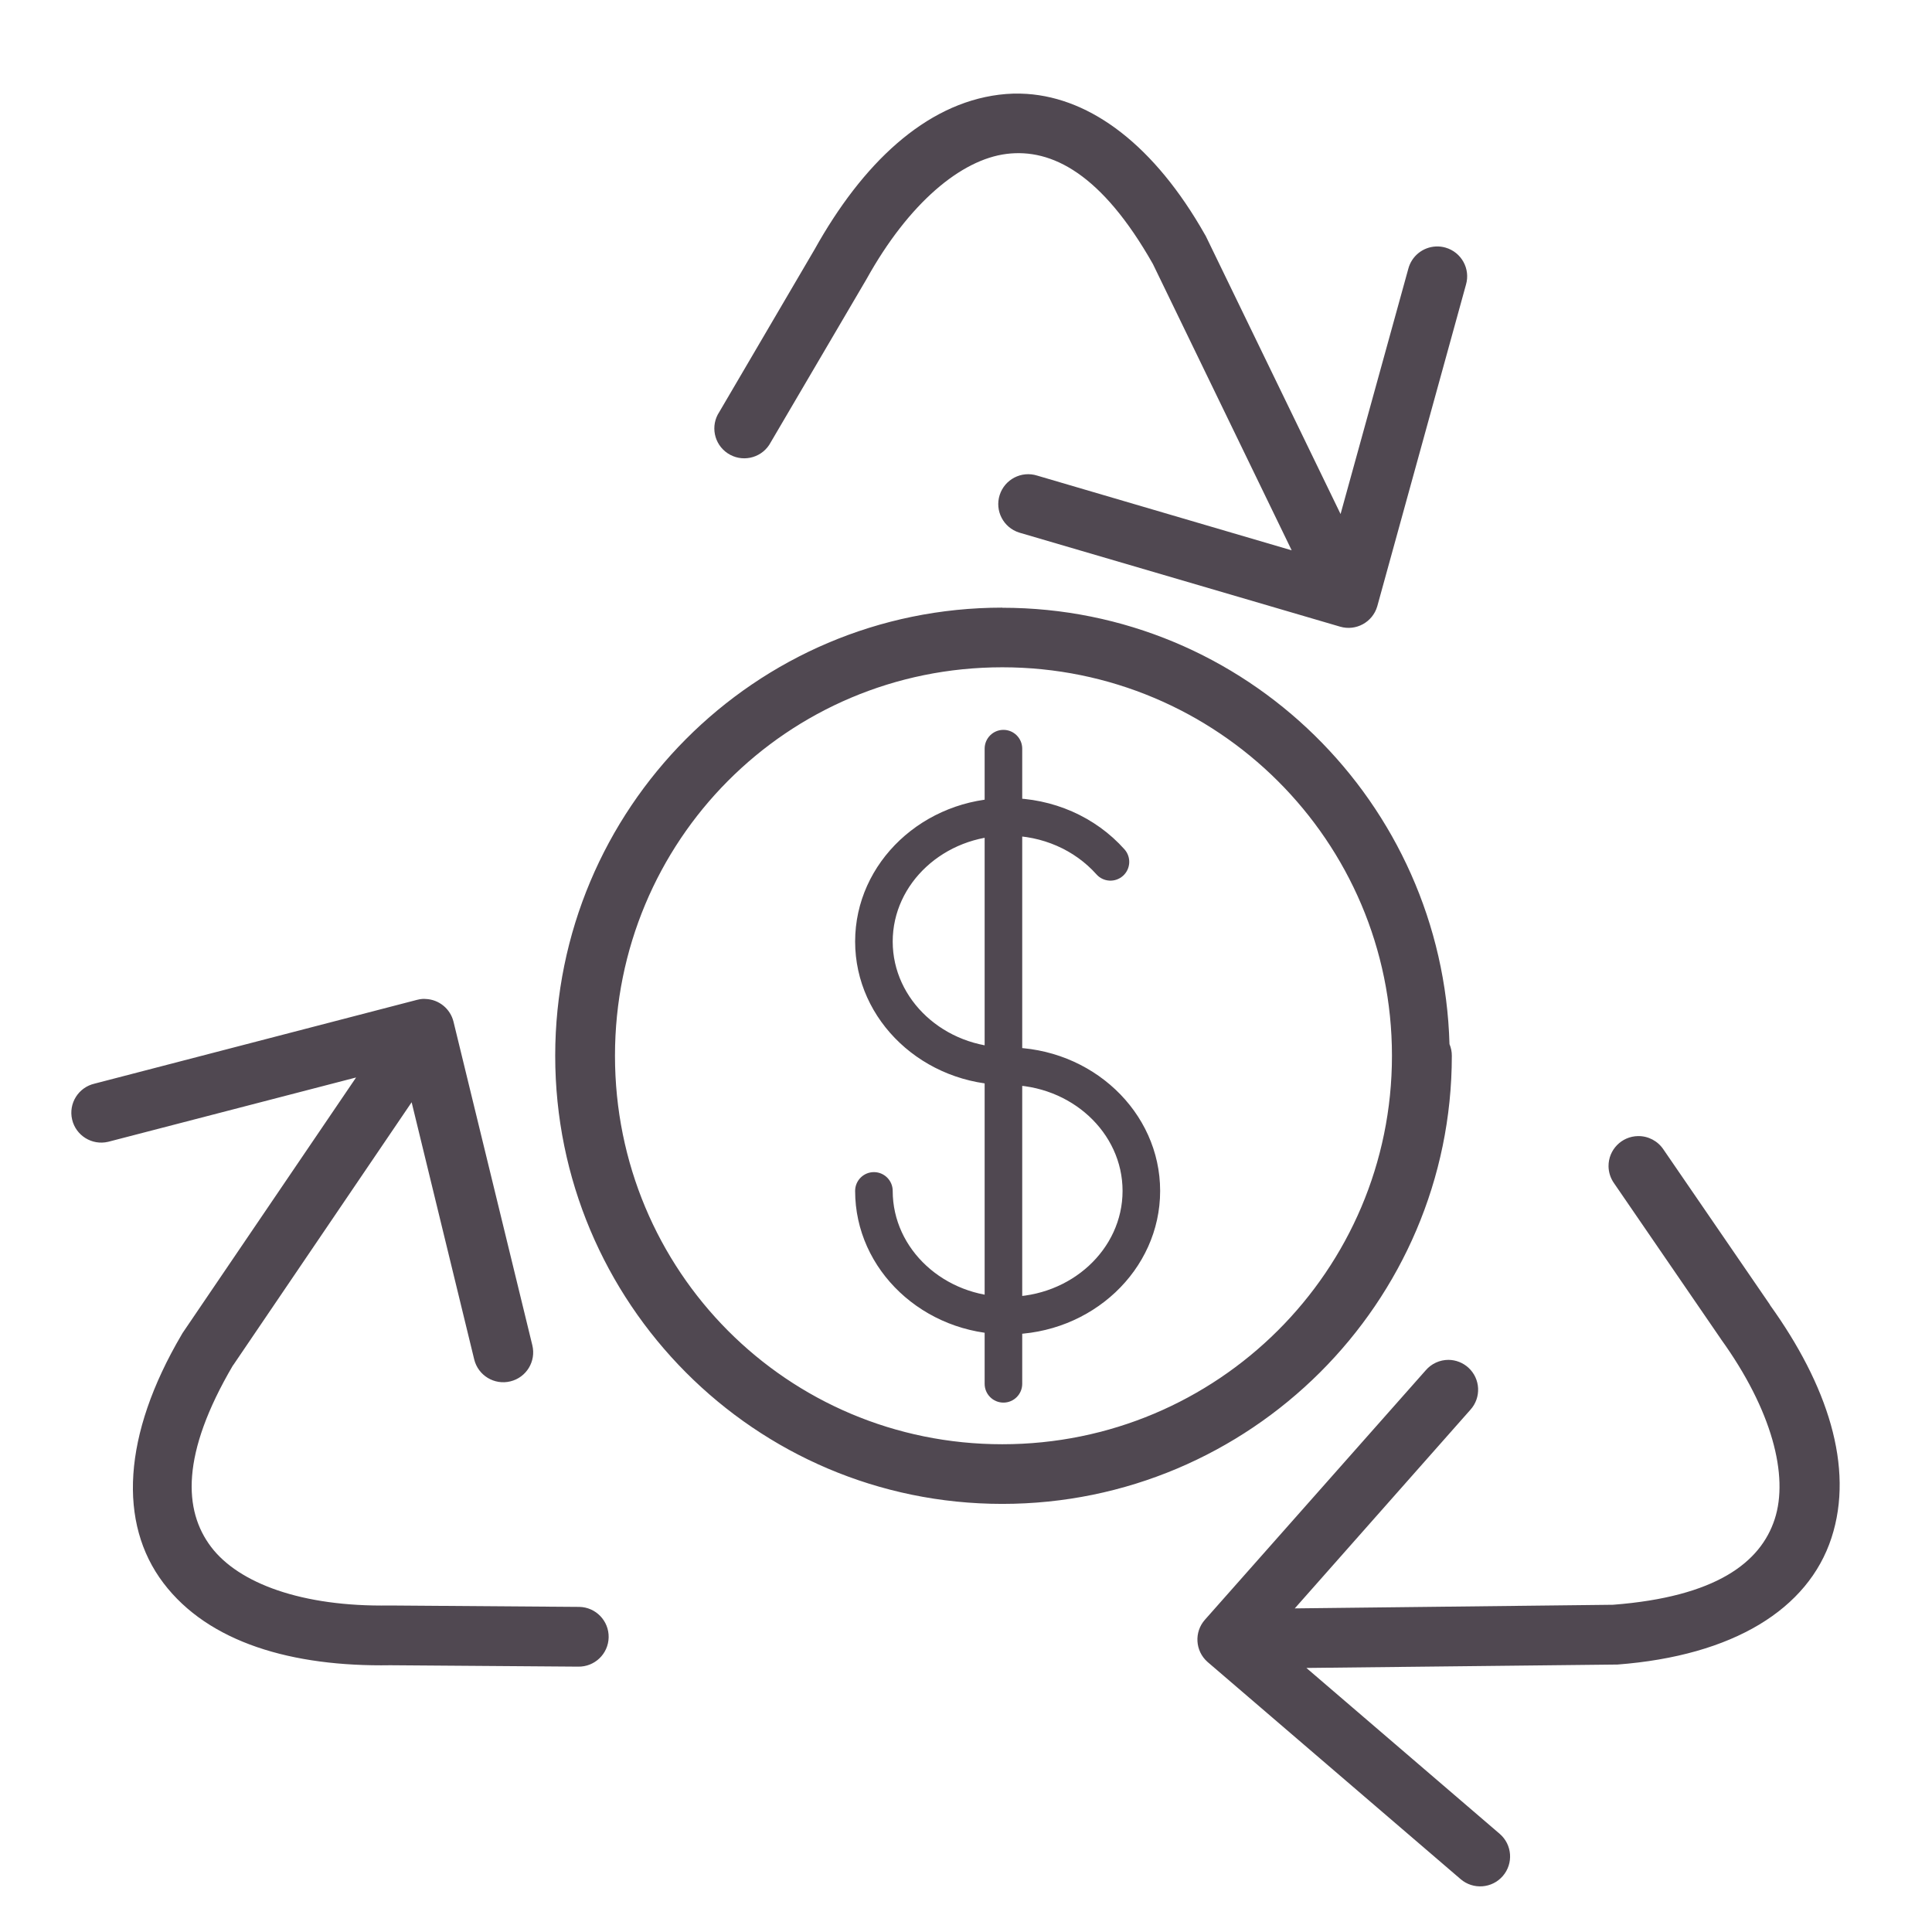 <?xml version="1.0" encoding="iso-8859-1"?>
<!-- Generator: Adobe Illustrator 20.1.0, SVG Export Plug-In . SVG Version: 6.00 Build 0)  -->
<svg version="1.1" id="Layer_1" xmlns="http://www.w3.org/2000/svg" xmlns:xlink="http://www.w3.org/1999/xlink" x="0px" y="0px"
	 viewBox="0 0 80 80" style="enable-background:new 0 0 80 80;" xml:space="preserve">
<g id="layer1_1_" transform="translate(0,-1020.362)">
	<g id="g15724-5-6-42" transform="translate(-772.229,-21.501)">
		<path id="path5481-60-3-0-7" style="fill:#504851;" d="M814.747,1045.751c-0.383-0.026-0.766-0.014-1.15,0.034
			c-3.07,0.384-5.665,2.866-7.637,6.405l-3.944,6.728c-0.379,0.568-0.226,1.336,0.344,1.715c0.569,0.379,1.338,0.225,1.717-0.343
			c0.026-0.039,0.049-0.079,0.071-0.12l3.949-6.728c0.005-0.008,0.01-0.016,0.014-0.024c1.756-3.161,3.92-4.947,5.796-5.182
			c1.876-0.235,3.947,0.829,6.061,4.558l5.747,11.857l-10.537-3.094c-0.652-0.207-1.348,0.154-1.555,0.805
			c-0.207,0.651,0.154,1.346,0.806,1.553c0.018,0.006,0.035,0.011,0.053,0.016l13.239,3.881c0.656,0.192,1.344-0.185,1.536-0.84
			c0.002-0.007,0.004-0.014,0.006-0.02l3.669-13.302c0.191-0.656-0.187-1.342-0.844-1.533c-0.129-0.038-0.264-0.054-0.399-0.048
			c-0.545,0.024-1.01,0.401-1.146,0.928l-2.804,10.151l-5.578-11.504c-0.012-0.023-0.025-0.046-0.039-0.068
			C820.041,1047.903,817.428,1045.93,814.747,1045.751z M813.732,1067.024c-10.255,0-18.513,8.336-18.513,18.556
			c0,10.225,8.258,18.556,18.513,18.556c10.253,0,18.614-8.323,18.614-18.556c0.001-0.166-0.032-0.33-0.097-0.483
			c-0.276-9.992-8.438-18.068-18.518-18.068V1067.024z M813.732,1069.494c8.913,0,16.135,7.198,16.135,16.086
			c0,8.892-7.222,16.086-16.135,16.086c-8.916,0-16.038-7.185-16.038-16.086C797.694,1076.683,804.816,1069.494,813.732,1069.494z
			 M789.723,1083.226c-0.077,0.006-0.153,0.019-0.227,0.039l-13.355,3.47c-0.666,0.155-1.081,0.819-0.926,1.484
			c0.155,0.665,0.82,1.079,1.487,0.925c0.021-0.005,0.042-0.01,0.063-0.016l10.209-2.649l-7.188,10.586
			c-0.014,0.022-0.026,0.045-0.039,0.068c-2.446,4.159-2.625,7.805-0.754,10.276c1.871,2.471,5.332,3.476,9.397,3.408l7.777,0.058
			c0.684,0.014,1.251-0.528,1.265-1.211c0.014-0.683-0.529-1.249-1.213-1.263c-0.013,0-0.025,0-0.038,0l-7.802-0.058
			c-0.01,0-0.019,0-0.029,0c-3.616,0.059-6.239-0.918-7.381-2.427c-1.141-1.507-1.257-3.833,0.909-7.521h0.005l7.391-10.89
			l2.591,10.649c0.162,0.664,0.832,1.071,1.496,0.909c0.665-0.161,1.072-0.83,0.911-1.494l-3.263-13.394
			c-0.13-0.54-0.604-0.928-1.16-0.947C789.807,1083.224,789.765,1083.224,789.723,1083.226z M840.06,1088.906
			c-0.684,0.008-1.232,0.568-1.225,1.25c0.003,0.252,0.083,0.497,0.229,0.703l4.413,6.434c0.005,0.008,0.01,0.016,0.015,0.024
			c2.113,2.935,2.811,5.655,2.223,7.453c-0.586,1.796-2.435,3.215-6.695,3.543l-13.177,0.15l7.27-8.222
			c0.46-0.505,0.423-1.287-0.082-1.747c-0.225-0.204-0.517-0.319-0.821-0.322c-0.365-0.001-0.711,0.158-0.947,0.435l-9.14,10.325
			c-0.454,0.511-0.407,1.293,0.105,1.746c0.005,0.005,0.01,0.009,0.016,0.014l10.465,8.981c0.519,0.447,1.302,0.389,1.749-0.129
			c0.447-0.518,0.389-1.3-0.13-1.746l0,0l-8.004-6.869l12.79-0.14c0.027,0.001,0.055,0.001,0.082,0
			c4.812-0.366,7.908-2.299,8.87-5.245c0.959-2.938-0.18-6.348-2.542-9.638l-0.01-0.024l-4.403-6.419
			C840.877,1089.11,840.482,1088.901,840.06,1088.906z M813.953,1097.117c-3.482,0-6.315-2.666-6.315-5.941
			c0-0.43,0.349-0.778,0.778-0.778c0.43,0,0.778,0.349,0.778,0.778c0,2.418,2.135,4.385,4.759,4.385
			c2.624,0,4.759-1.967,4.759-4.385c0-2.418-2.134-4.385-4.759-4.385c-3.482,0-6.315-2.665-6.315-5.941
			c0-3.276,2.833-5.941,6.315-5.941c1.872,0,3.635,0.774,4.838,2.123c0.286,0.321,0.258,0.813-0.063,1.099
			c-0.321,0.286-0.813,0.258-1.098-0.063c-0.908-1.018-2.248-1.602-3.677-1.602c-2.624,0-4.759,1.967-4.759,4.384
			s2.135,4.385,4.759,4.385c3.482,0,6.315,2.666,6.315,5.941S817.435,1097.117,813.953,1097.117z M813.779,1099.942
			c-0.43,0-0.778-0.349-0.778-0.778v-26.301c0-0.43,0.349-0.778,0.778-0.778c0.43,0,0.778,0.349,0.778,0.778v26.301
			C814.557,1099.594,814.209,1099.942,813.779,1099.942z"/>
	</g>
</g>
</svg>
